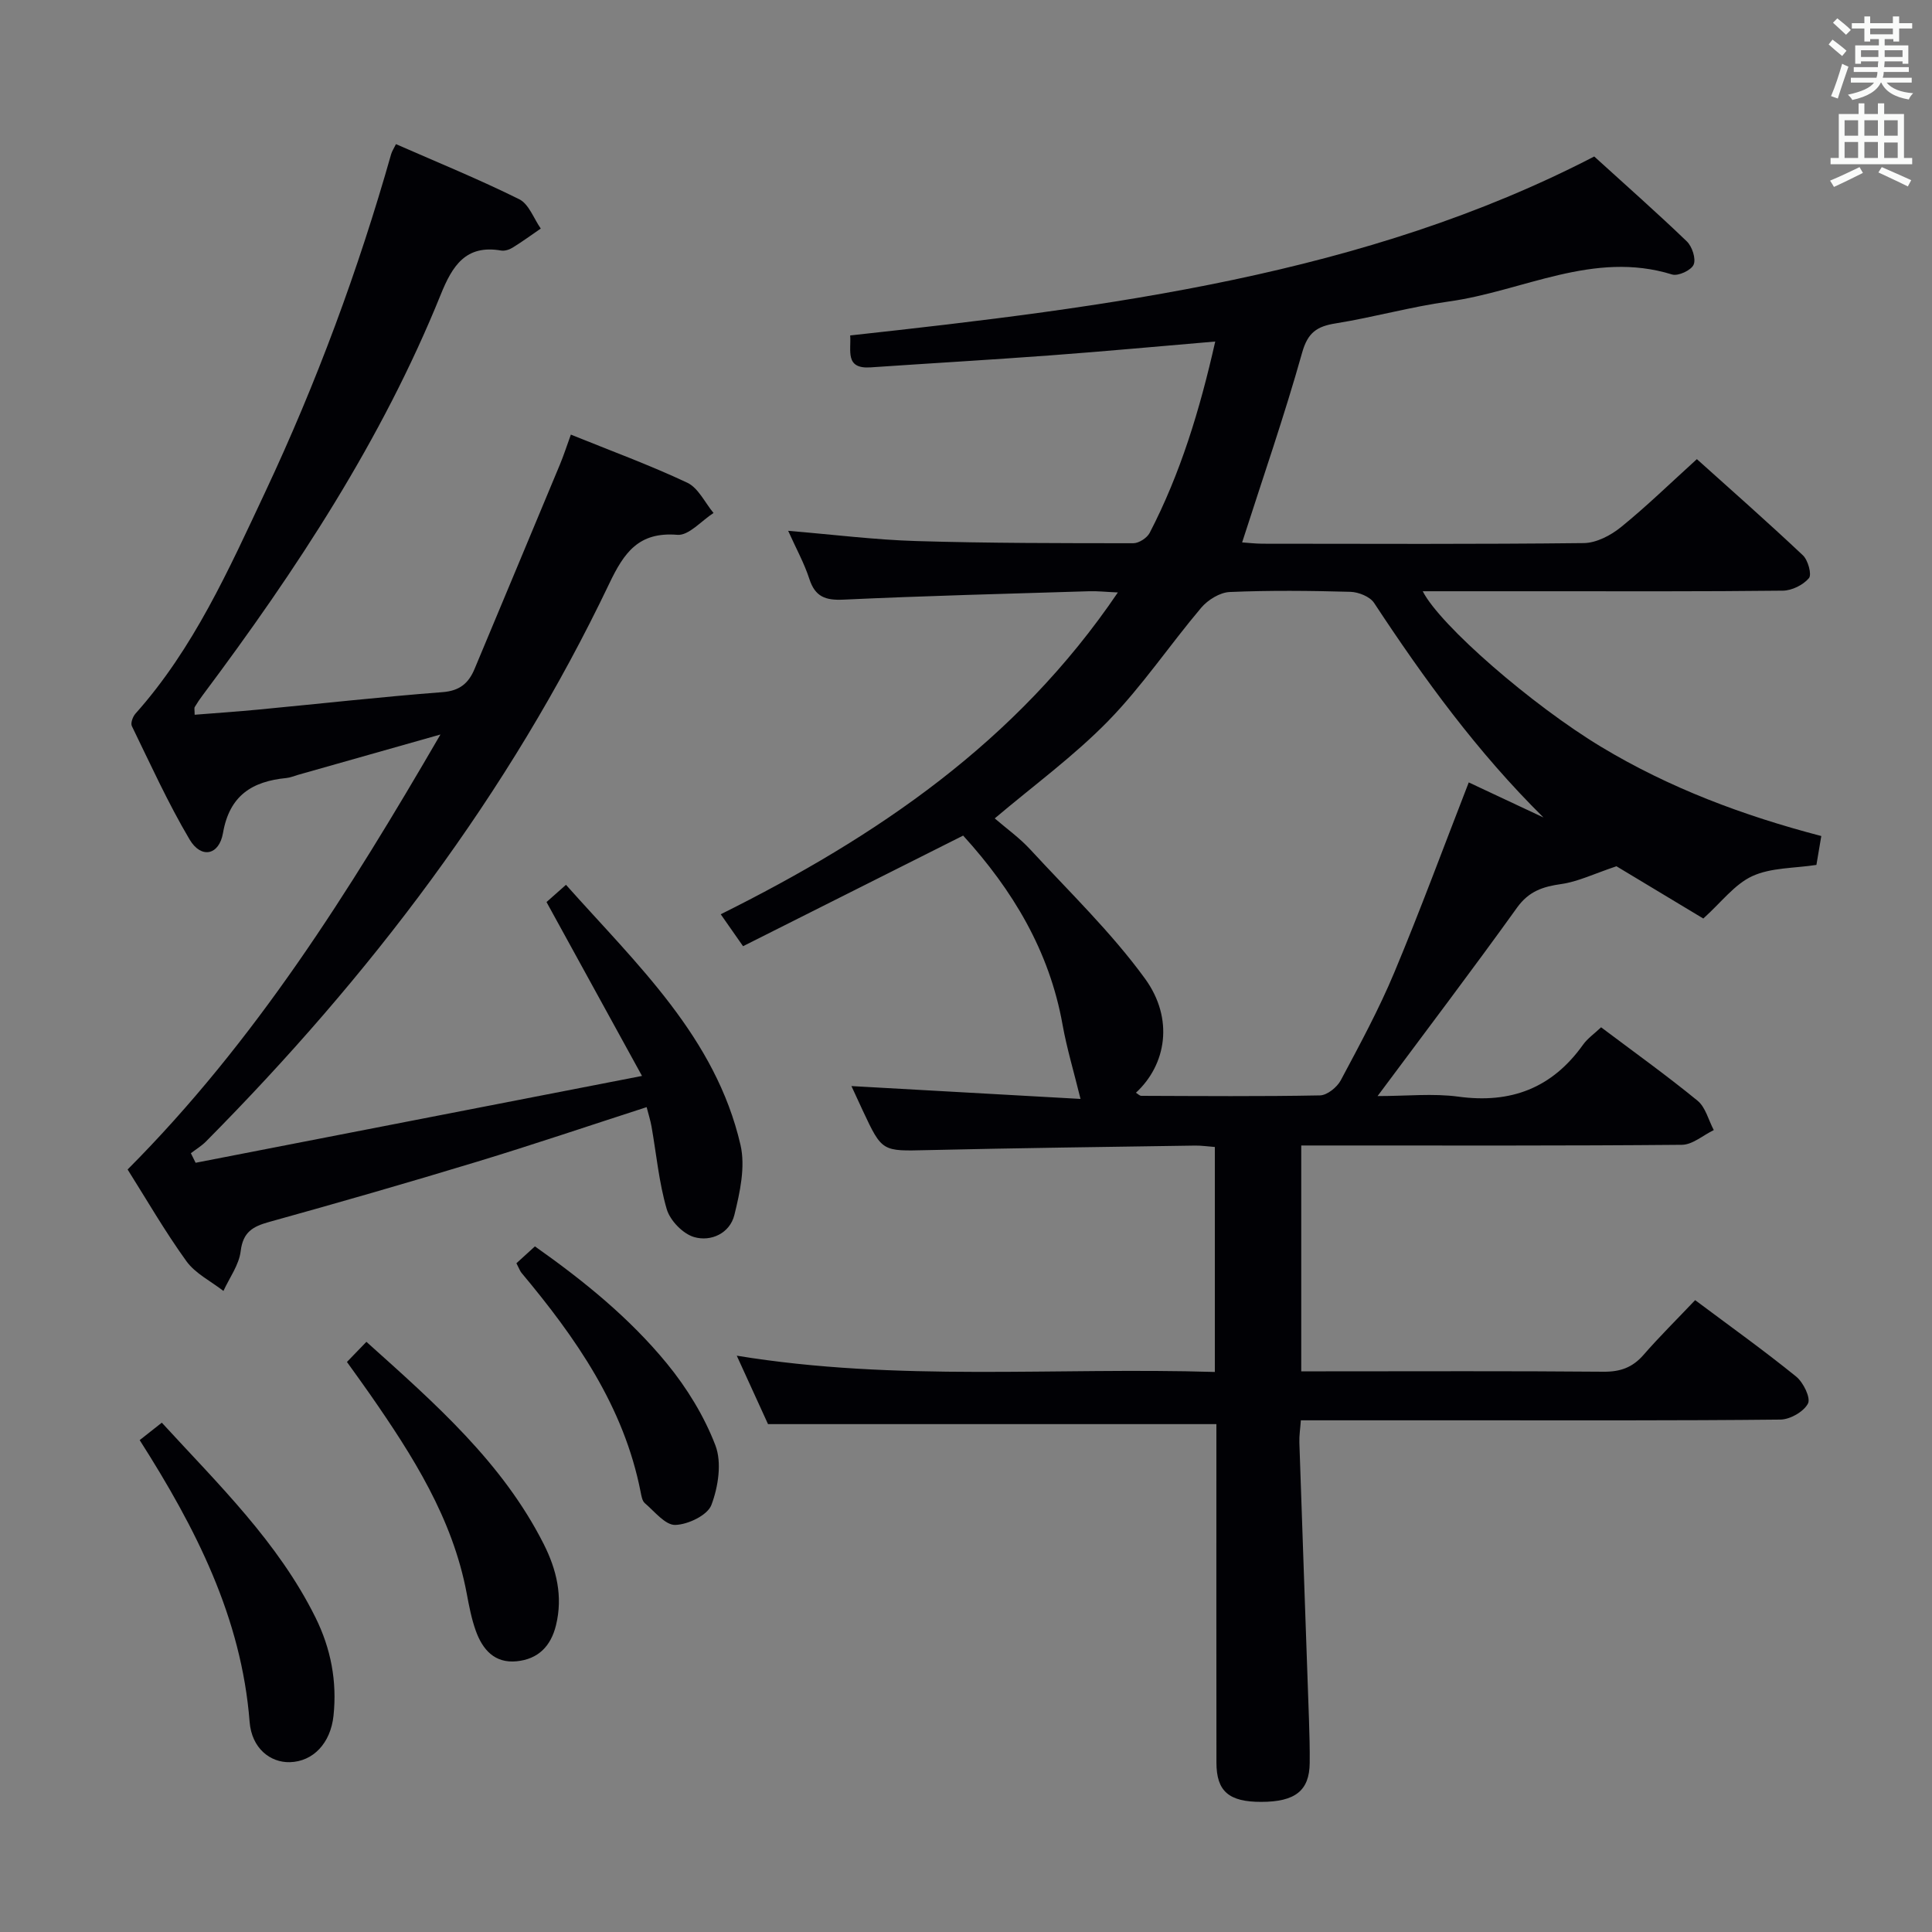 <svg enable-background="new 0 0 400 400" viewBox="0 0 400 400" xmlns="http://www.w3.org/2000/svg"><rect x="0" y="0" width="400" height="400" fill="#808080" stroke="none"/><g fill="#010105"><path d="m350.96 269.18c7.45 5.57 14.35 10.5 20.92 15.83 1.48 1.2 3.05 4.41 2.44 5.58-.88 1.69-3.7 3.3-5.71 3.32-21.83.23-43.66.15-65.49.15-11.14 0-22.28 0-33.79 0-.12 1.74-.36 3.17-.31 4.6.64 19.12 1.33 38.23 1.99 57.35.1 3 .18 6 .15 9-.06 5.72-2.99 8.04-10.03 8.05-6.7.01-9.28-2.18-9.28-8.14-.03-21.66-.01-43.33-.01-64.99 0-1.79 0-3.58 0-5.08-31.01 0-61.42 0-92.83 0-1.7-3.73-3.88-8.49-6.47-14.17 33.32 5.46 66.03 2.36 98.98 3.37 0-15.83 0-31.05 0-46.58-1.51-.11-2.8-.31-4.08-.29-18.48.28-36.95.51-55.43.94-9.37.22-9.37.39-13.38-8.18-.84-1.8-1.67-3.6-2.35-5.08 15.99.9 31.96 1.79 47.43 2.66-1.39-5.67-2.84-10.47-3.72-15.37-2.72-15.27-10.33-27.88-20.58-39.15-15.2 7.64-30.3 15.23-45.57 22.9-1.78-2.55-3.08-4.4-4.62-6.61 32.26-16.06 61.23-35.63 82.22-66.63-2.53-.11-4.25-.31-5.97-.25-16.95.52-33.91.95-50.85 1.74-3.73.17-5.85-.59-7.05-4.28-1.05-3.24-2.73-6.28-4.39-9.97 9.37.78 17.93 1.86 26.51 2.12 14.97.45 29.96.44 44.95.45 1.15 0 2.83-1.09 3.38-2.13 6.38-12.31 10.38-25.44 13.58-39.63-11.68.99-22.85 2.03-34.04 2.86-12.43.92-24.87 1.64-37.31 2.49-5.39.37-3.99-3.49-4.23-6.61 53.47-5.85 106.67-12.51 154.05-37.05 6.69 6.09 13.06 11.7 19.17 17.58 1.1 1.06 1.93 3.59 1.41 4.81-.49 1.16-3.21 2.43-4.46 2.04-16.28-5.05-30.88 3.47-46.23 5.59-7.86 1.09-15.56 3.27-23.41 4.53-3.89.62-5.78 1.88-6.96 6.07-3.67 13.06-8.13 25.91-12.42 39.28 1.1.07 2.67.26 4.25.27 22.16.02 44.33.12 66.49-.13 2.6-.03 5.58-1.59 7.69-3.3 5.28-4.28 10.17-9.05 15.72-14.08 6.79 6.11 14.49 12.88 21.95 19.91 1.07 1.01 1.88 3.99 1.25 4.73-1.19 1.41-3.51 2.56-5.37 2.59-16.66.19-33.33.12-49.99.12-8.13 0-16.27 0-24.6 0 3.58 7.05 22.62 23.59 37 32.25 14.05 8.46 29.25 14.18 45.52 18.43-.35 2.05-.66 3.94-1.01 5.98-4.6.71-9.39.54-13.27 2.32-3.69 1.7-6.43 5.44-10.15 8.78-6.18-3.72-12.96-7.8-17.98-10.82-4.74 1.59-8 3.2-11.42 3.68-3.81.54-6.71 1.48-9.15 4.87-9.21 12.83-18.77 25.42-28.89 39.03 6.06 0 11.49-.59 16.74.12 10.88 1.48 19.4-1.78 25.79-10.74.94-1.32 2.36-2.3 3.75-3.62 6.78 5.1 13.54 9.94 19.96 15.19 1.67 1.36 2.27 4.03 3.37 6.09-2.2 1.06-4.39 3.03-6.59 3.05-24.33.22-48.66.14-72.99.14-1.81 0-3.63 0-5.83 0v46.76h5.11c19.16 0 38.33-.09 57.49.08 3.47.03 5.99-.88 8.26-3.48 3.26-3.75 6.82-7.26 10.69-11.34zm-115.78-42.94c.41.24.76.64 1.12.64 12.33.04 24.66.15 36.99-.09 1.48-.03 3.53-1.68 4.3-3.12 3.91-7.34 7.89-14.68 11.09-22.34 5.41-12.94 10.26-26.11 15.41-39.34 5.04 2.37 10.26 4.81 15.47 7.26-13.69-13.52-24.71-28.68-35.06-44.41-.86-1.32-3.23-2.26-4.92-2.31-8.33-.23-16.67-.32-24.99.04-2.03.09-4.5 1.62-5.88 3.24-6.54 7.73-12.23 16.25-19.27 23.46-7.12 7.29-15.47 13.38-23.49 20.17 2.39 2.07 5.12 4.01 7.35 6.43 8.08 8.77 16.77 17.14 23.75 26.73 6.05 8.31 4.43 17.83-1.87 23.64z"/><path d="m40.5 240.74c30.25-5.89 60.51-11.77 92.42-17.98-6.88-12.53-13.15-23.94-19.77-36 .82-.73 2.22-1.97 4.03-3.57 14.73 16.54 30.97 31.56 36.13 53.85 1.05 4.53-.11 9.83-1.27 14.52-.93 3.76-4.83 5.6-8.37 4.55-2.31-.69-4.94-3.42-5.63-5.77-1.62-5.54-2.14-11.39-3.15-17.11-.23-1.28-.63-2.53-1.01-4.01-11.89 3.84-23.46 7.76-35.14 11.31-14.28 4.34-28.63 8.47-43.01 12.46-3.39.94-5.42 2.08-5.9 6.05-.34 2.85-2.32 5.5-3.57 8.24-2.6-2.03-5.82-3.6-7.67-6.17-4.45-6.17-8.27-12.8-12.17-18.98 26.44-26.54 45.84-57.47 64.77-90.06-10.52 2.98-20.01 5.67-29.5 8.36-.8.23-1.58.57-2.39.65-7.08.69-11.78 3.59-13.13 11.38-.81 4.66-4.54 5.36-6.91 1.36-4.47-7.55-8.11-15.59-11.96-23.49-.3-.61.19-1.95.74-2.57 12.05-13.5 19.31-29.8 26.88-45.91 10.61-22.59 19.25-45.92 26.06-69.93.17-.6.54-1.14 1-2.08 8.66 3.8 17.24 7.3 25.52 11.41 2 .99 3 3.99 4.46 6.07-1.94 1.33-3.83 2.72-5.83 3.95-.67.42-1.64.73-2.39.6-7.33-1.27-10.1 3.21-12.47 9.07-12.19 30.16-29.9 57.06-49.28 82.96-.6.8-1.16 1.62-1.67 2.48-.14.23-.02.62-.02 1.6 4.39-.35 8.76-.64 13.12-1.06 12.74-1.21 25.45-2.64 38.21-3.62 3.57-.27 5.4-1.87 6.63-4.82 5.89-14.09 11.78-28.17 17.65-42.27.82-1.97 1.47-4 2.28-6.23 8.24 3.34 16.33 6.3 24.1 9.96 2.29 1.08 3.65 4.12 5.44 6.27-2.5 1.6-5.12 4.71-7.48 4.52-8.03-.66-11.04 3.67-14.11 10.1-20.79 43.56-49.66 81.36-83.51 115.52-.92.92-2.07 1.61-3.11 2.41.32.66.65 1.32.98 1.98z"/><path d="m28.92 298.16c1.74-1.37 3.01-2.37 4.58-3.61 11.75 12.81 24.09 24.74 31.83 40.36 3.18 6.43 4.47 13.19 3.72 20.3-.6 5.71-4.23 9.5-9.03 9.63-4.05.11-7.91-2.86-8.34-8.35-1.69-21.6-11.14-40.09-22.76-58.33z"/><path d="m71.83 281.98c1.28-1.32 2.5-2.59 4.03-4.17 14.37 12.89 28.2 25.04 36.71 41.87 2.66 5.27 4 10.81 2.55 16.78-1.06 4.38-3.71 7.06-8.17 7.49-4.56.45-7.05-2.44-8.44-6.31-.89-2.48-1.39-5.11-1.88-7.72-2.92-15.6-11.22-28.58-20.06-41.3-1.4-2.02-2.87-4.02-4.74-6.64z"/><path d="m106.92 261.54c1.21-1.1 2.3-2.1 3.83-3.49 10.04 7.08 19.56 14.78 27.33 24.26 4.13 5.04 7.71 10.87 10.03 16.92 1.37 3.57.6 8.59-.82 12.35-.8 2.13-4.84 4.07-7.48 4.14-2.07.06-4.29-2.79-6.31-4.51-.54-.46-.7-1.49-.86-2.29-3.47-17.72-13.4-31.91-24.67-45.39-.3-.36-.46-.85-1.05-1.99z"/></g><path d="m378.6 9.2.8-1c.9.7 1.9 1.4 2.9 2.3l-.9 1.1c-1.1-.9-2-1.7-2.8-2.4zm.5 10.7c.9-2.1 1.6-4.3 2.3-6.7.4.2.8.4 1.3.6-.7 2.1-1.5 4.3-2.2 6.6zm.4-15.2.9-.9c1 .8 2 1.6 2.8 2.4l-1 1c-1-.9-1.9-1.8-2.7-2.5zm12.5-1.3h1.2v1.4h2.7v1.1h-2.7v2.7h-1.2v-.5h-1.8v1.3h4.9v3.8h-1.2v-.5h-3.7c0 .4-.1.9-.1 1.2h5.1v1h-5.2c0 .5-.1.9-.2 1.2h6v1h-5.2c1.1 1.3 2.9 2 5.5 2.2-.4.4-.7.8-.9 1.3-2.9-.5-4.8-1.6-5.7-3.5h-.1c-.8 1.7-2.7 2.9-5.9 3.6-.2-.4-.6-.8-.9-1.1 2.8-.6 4.6-1.4 5.4-2.5h-4.8v-1h5.3c.1-.3.2-.7.2-1.2h-4.9v-1h5c0-.4 0-.8.1-1.2h-3.6v.5h-1.2v-3.8h4.9v-1.3h-1.8v.5h-1.2v-2.7h-2.6v-1.1h2.6v-1.4h1.2v1.4h4.7v-1.4zm-6.7 8.4h3.6c0-.4 0-.9 0-1.4h-3.6zm1.9-4.7h4.7v-1.2h-4.7zm6.7 3.3h-3.7v1.4h3.7z" fill="#fafbfa"/><path d="m384.7 21.4h1.3v2.2h2.8v-2.2h1.3v2.2h4.1v9.1h1.7v1.3h-16.9v-1.3h1.7v-9.1h4.1v-2.2zm.3 13.2.7 1.2c-1.8.9-3.8 1.9-6 2.9-.2-.4-.5-.8-.8-1.3 2.4-1 4.4-2 6.1-2.8zm-3.1-6.5h2.8v-3.2h-2.8zm0 4.6h2.8v-3.3h-2.8zm4.1-4.6h2.8v-3.2h-2.8zm0 4.6h2.8v-3.3h-2.8zm3.6 1.9c2.1.9 4.1 1.8 6.1 2.7l-.7 1.3c-2.2-1.1-4.2-2-6.1-2.9zm3.3-9.7h-2.8v3.2h2.8zm-2.8 7.8h2.8v-3.2h-2.8z" fill="#fafbfa"/></svg>